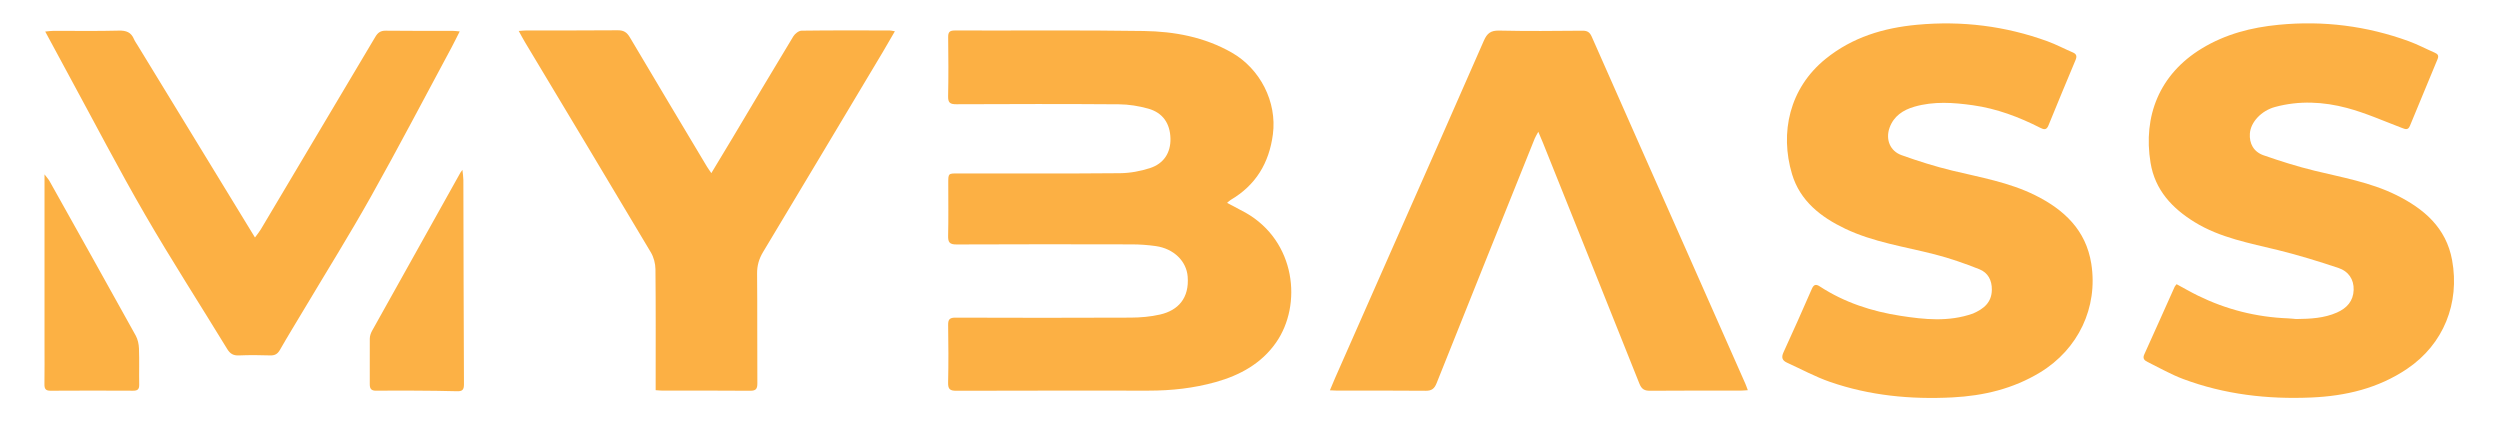 <svg xmlns="http://www.w3.org/2000/svg" xmlns:xlink="http://www.w3.org/1999/xlink" version="1.1" id="Layer_1" x="0px" y="0px" width="100%" viewBox="0 0 1800 304" enable-background="new 0 0 1800 304" xml:space="preserve">
<path fill="#FCB044" opacity="1" stroke="none" d=" M896.823,153.136   C933.065,173.692 937.753,219.445 918.776,246.621   C908.247,261.7 892.904,270.136 875.392,275.061   C859.553,279.516 843.428,281.268 827.039,281.261   C780.874,281.24 734.709,281.193 688.544,281.351   C684.001,281.366 682.538,280.203 682.64,275.528   C682.943,261.702 682.896,247.863 682.659,234.034   C682.588,229.866 683.862,228.687 688.008,228.701   C730.006,228.84 772.005,228.887 814.003,228.689   C821.114,228.656 828.382,228.047 835.29,226.457   C848.134,223.499 856.394,214.789 855.12,199.074   C854.23,188.091 845.196,178.999 832.08,177.169   C826.499,176.39 820.824,175.966 815.19,175.953   C773.025,175.854 730.859,175.814 688.695,176.013   C683.725,176.036 682.538,174.472 682.647,169.778   C682.943,157.118 682.745,144.447 682.749,131.781   C682.752,124.886 682.757,124.875 689.476,124.874   C728.475,124.868 767.475,125.048 806.471,124.701   C813.655,124.637 821.081,123.254 827.934,121.046   C838.059,117.783 842.972,109.811 842.732,99.733   C842.474,88.875 837.246,81.15 826.701,78.203   C819.903,76.303 812.669,75.15 805.619,75.097   C766.622,74.806 727.622,74.885 688.624,75.051   C684.144,75.07 682.534,74.066 682.638,69.296   C682.947,55.137 682.856,40.965 682.677,26.801   C682.63,23.104 683.727,21.937 687.497,21.95   C732.828,22.095 778.167,21.616 823.489,22.312   C845.544,22.651 867.055,26.596 886.828,37.842   C907.291,49.48 919.544,73.332 916.483,96.706   C913.773,117.4 904.166,133.324 886.063,143.955   C885.264,144.424 884.608,145.138 883.501,146.057   C888.117,148.503 892.313,150.726 896.823,153.136  z"/>
<path fill="#FCB044" opacity="1" stroke="none" d=" M1653.284,229.705   C1663.594,229.582 1673.369,229.105 1682.596,225.026   C1689.742,221.866 1694.372,216.775 1694.632,208.77   C1694.882,201.062 1690.807,195.32 1683.812,192.982   C1669.497,188.196 1655.026,183.733 1640.377,180.117   C1619.706,175.015 1598.567,171.288 1580.123,159.925   C1564.022,150.006 1551.61,136.872 1548.396,117.237   C1542.909,83.716 1554.669,53.465 1585.344,34.868   C1602.386,24.537 1620.915,19.75 1640.602,17.847   C1672.816,14.733 1704.027,18.631 1734.356,29.684   C1740.745,32.012 1746.804,35.238 1753.057,37.955   C1755.299,38.929 1756.062,40.136 1755.038,42.579   C1748.354,58.542 1741.732,74.532 1735.167,90.545   C1733.745,94.015 1731.74,92.993 1729.167,92.018   C1716.132,87.075 1703.291,81.332 1689.88,77.748   C1672.89,73.207 1655.375,72.32 1638.059,77.011   C1628.12,79.704 1620.484,87.946 1619.909,96.13   C1619.408,103.272 1622.55,109.296 1629.786,111.818   C1641.839,116.018 1654.067,119.873 1666.459,122.904   C1686.332,127.766 1706.692,131.243 1725.151,140.353   C1745.016,150.157 1761.256,163.815 1765.524,187.337   C1771.13,218.232 1759.456,247.832 1733.062,265.6   C1712.221,279.63 1688.9,285.122 1664.203,286.2   C1632.604,287.581 1601.679,284.01 1571.944,272.912   C1563.115,269.617 1554.834,264.841 1546.344,260.658   C1544.162,259.583 1542.468,258.285 1543.872,255.197   C1551.248,238.987 1558.468,222.705 1565.766,206.459   C1566.018,205.897 1566.521,205.448 1567.159,204.62   C1572.367,207.426 1577.37,210.336 1582.555,212.875   C1602.992,222.882 1624.6,228.339 1647.354,229.215   C1649.181,229.285 1651.001,229.53 1653.284,229.705  z"/>
<path fill="#FCB044" opacity="1" stroke="none" d=" M1420.554,225.749   C1428.368,222.345 1433.977,217.792 1434.134,208.68   C1434.254,201.685 1431.247,196.28 1425.139,193.852   C1414.667,189.688 1403.939,185.945 1393.031,183.147   C1371.313,177.576 1348.878,174.395 1328.439,164.625   C1311.008,156.294 1296.046,144.703 1290.252,125.319   C1281.409,95.734 1288.23,63.551 1314.512,42.328   C1333.682,26.848 1356.036,20.073 1380.36,17.825   C1412.6,14.845 1443.792,18.688 1474.132,29.704   C1480.37,31.969 1486.274,35.138 1492.396,37.737   C1495.266,38.955 1495.467,40.658 1494.363,43.291   C1487.8,58.946 1481.283,74.621 1474.877,90.342   C1473.518,93.676 1471.704,93.397 1469.054,92.049   C1453.681,84.23 1437.634,78.19 1420.509,75.78   C1406.485,73.806 1392.329,72.81 1378.409,76.81   C1370.206,79.168 1363.472,83.591 1360.474,92.005   C1357.505,100.338 1360.797,108.732 1369.09,111.703   C1381.101,116.008 1393.34,119.868 1405.737,122.86   C1425.947,127.736 1446.636,131.281 1465.359,140.597   C1485.932,150.833 1501.909,165.527 1505.738,189.932   C1510.665,221.343 1496.417,251.404 1468.864,268.137   C1449.402,279.956 1428.12,284.98 1405.711,286.134   C1375.682,287.68 1346.109,284.839 1317.596,274.965   C1306.978,271.288 1296.978,265.823 1286.706,261.151   C1283.222,259.566 1282.377,257.437 1284.136,253.629   C1291.119,238.519 1297.821,223.279 1304.501,208.032   C1305.82,205.022 1307.293,204.292 1310.143,206.157   C1327.878,217.758 1347.668,224.196 1368.331,227.386   C1385.556,230.044 1403.078,231.924 1420.554,225.749  z"/>
<path fill="#FCB044" opacity="1" stroke="none" d=" M961.236,272.239   C974.836,241.432 988.264,210.967 1001.714,180.511   C1023.971,130.108 1046.321,79.745 1068.391,29.26   C1070.712,23.95 1073.376,21.889 1079.386,22.024   C1099.374,22.474 1119.379,22.289 1139.375,22.106   C1142.942,22.073 1144.644,23.225 1146.071,26.462   C1169.181,78.855 1192.428,131.188 1215.628,183.542   C1229.32,214.439 1242.987,245.347 1256.651,276.257   C1257.234,277.575 1257.675,278.954 1258.421,280.939   C1256.227,281.07 1254.641,281.246 1253.055,281.248   C1231.391,281.264 1209.727,281.154 1188.064,281.346   C1183.963,281.382 1181.934,280.151 1180.376,276.242   C1157.335,218.415 1134.125,160.655 1110.948,102.882   C1110.044,100.629 1109.066,98.405 1107.576,94.873   C1106.283,97.291 1105.52,98.445 1105.015,99.702   C1081.426,158.386 1057.815,217.062 1034.387,275.811   C1032.78,279.84 1030.87,281.401 1026.454,281.355   C1005.292,281.132 984.127,281.261 962.963,281.251   C961.487,281.25 960.012,281.13 957.526,281.021   C958.859,277.851 959.967,275.218 961.236,272.239  z"/>
<path fill="#FCB044" opacity="1" stroke="none" d=" M527.383,99.376   C542.072,74.759 556.504,50.414 571.168,26.209   C572.338,24.278 575.091,22.115 577.137,22.086   C598.29,21.791 619.449,21.906 640.607,21.936   C641.54,21.938 642.472,22.217 644.312,22.513   C641.218,27.839 638.47,32.688 635.611,37.471   C606.901,85.485 578.205,133.508 549.402,181.466   C546.479,186.333 545.053,191.214 545.106,196.98   C545.346,223.3 545.13,249.624 545.297,275.945   C545.322,280.02 544.271,281.387 540.033,281.346   C519.044,281.146 498.052,281.261 477.062,281.243   C475.606,281.242 474.15,281.066 472.078,280.931   C472.078,278.859 472.078,277.083 472.078,275.307   C472.078,248.152 472.215,220.996 471.929,193.844   C471.887,189.769 470.702,185.215 468.627,181.727   C438.571,131.223 408.269,80.865 378.042,30.463   C376.606,28.068 375.315,25.586 373.483,22.295   C375.946,22.127 377.643,21.914 379.339,21.912   C401.163,21.889 422.988,22.007 444.81,21.801   C449.069,21.761 451.373,23.288 453.49,26.867   C471.881,57.957 490.453,88.939 508.985,119.945   C509.747,121.22 510.645,122.414 512.156,124.643   C517.385,115.959 522.285,107.822 527.383,99.376  z"/>
<path fill="#FCB044" opacity="1" stroke="none" d=" M99.186,32.813   C127.296,78.834 155.213,124.546 183.581,170.996   C185.326,168.591 186.693,166.985 187.757,165.198   C215.28,118.999 242.787,72.79 270.232,26.543   C272,23.564 273.963,22.047 277.71,22.098   C293.705,22.318 309.705,22.182 325.702,22.205   C327.123,22.208 328.543,22.425 330.985,22.626   C328.772,26.986 327.01,30.645 325.087,34.218   C305.832,69.996 286.998,106.012 267.131,141.449   C251.747,168.89 235.065,195.605 218.952,222.639   C213.156,232.363 207.208,242.001 201.602,251.835   C199.88,254.857 197.937,256.012 194.474,255.894   C186.983,255.637 179.469,255.59 171.983,255.906   C167.956,256.077 165.643,254.659 163.563,251.249   C143.876,218.981 123.36,187.198 104.42,154.501   C85.486,121.815 68.074,88.248 50.015,55.056   C44.306,44.563 38.662,34.033 32.555,22.717   C35.066,22.493 36.785,22.211 38.505,22.207   C54.169,22.175 69.841,22.468 85.494,22.041   C90.877,21.894 94.395,23.21 96.474,28.194   C97.109,29.716 98.142,31.071 99.186,32.813  z"/>
<path fill="#FCB145" opacity="1" stroke="none" d=" M299,281.258   C289.334,281.256 280.167,281.157 271.003,281.303   C267.616,281.357 266.21,280.217 266.241,276.714   C266.336,265.716 266.132,254.715 266.252,243.718   C266.273,241.832 266.997,239.78 267.931,238.103   C289.078,200.135 310.299,162.208 331.513,124.278   C331.743,123.865 332.065,123.504 332.945,122.287   C333.233,125.273 333.62,127.455 333.626,129.638   C333.761,178.634 333.802,227.631 334.048,276.626   C334.069,280.68 332.887,281.82 328.978,281.687   C319.159,281.352 309.327,281.377 299,281.258  z"/>
<path fill="#FCB144" opacity="1" stroke="none" d=" M32.048,248   C32.048,207.379 32.048,167.258 32.048,125.552   C33.841,127.925 34.915,129.05 35.65,130.364   C56.387,167.406 77.138,204.442 97.703,241.58   C99.227,244.334 99.947,247.826 100.063,251.011   C100.38,259.663 100.061,268.337 100.226,276.998   C100.289,280.297 99.04,281.323 95.851,281.308   C76.024,281.214 56.195,281.188 36.369,281.322   C32.655,281.348 31.946,279.735 31.998,276.491   C32.146,267.163 32.049,257.831 32.048,248  z"/>
</svg>